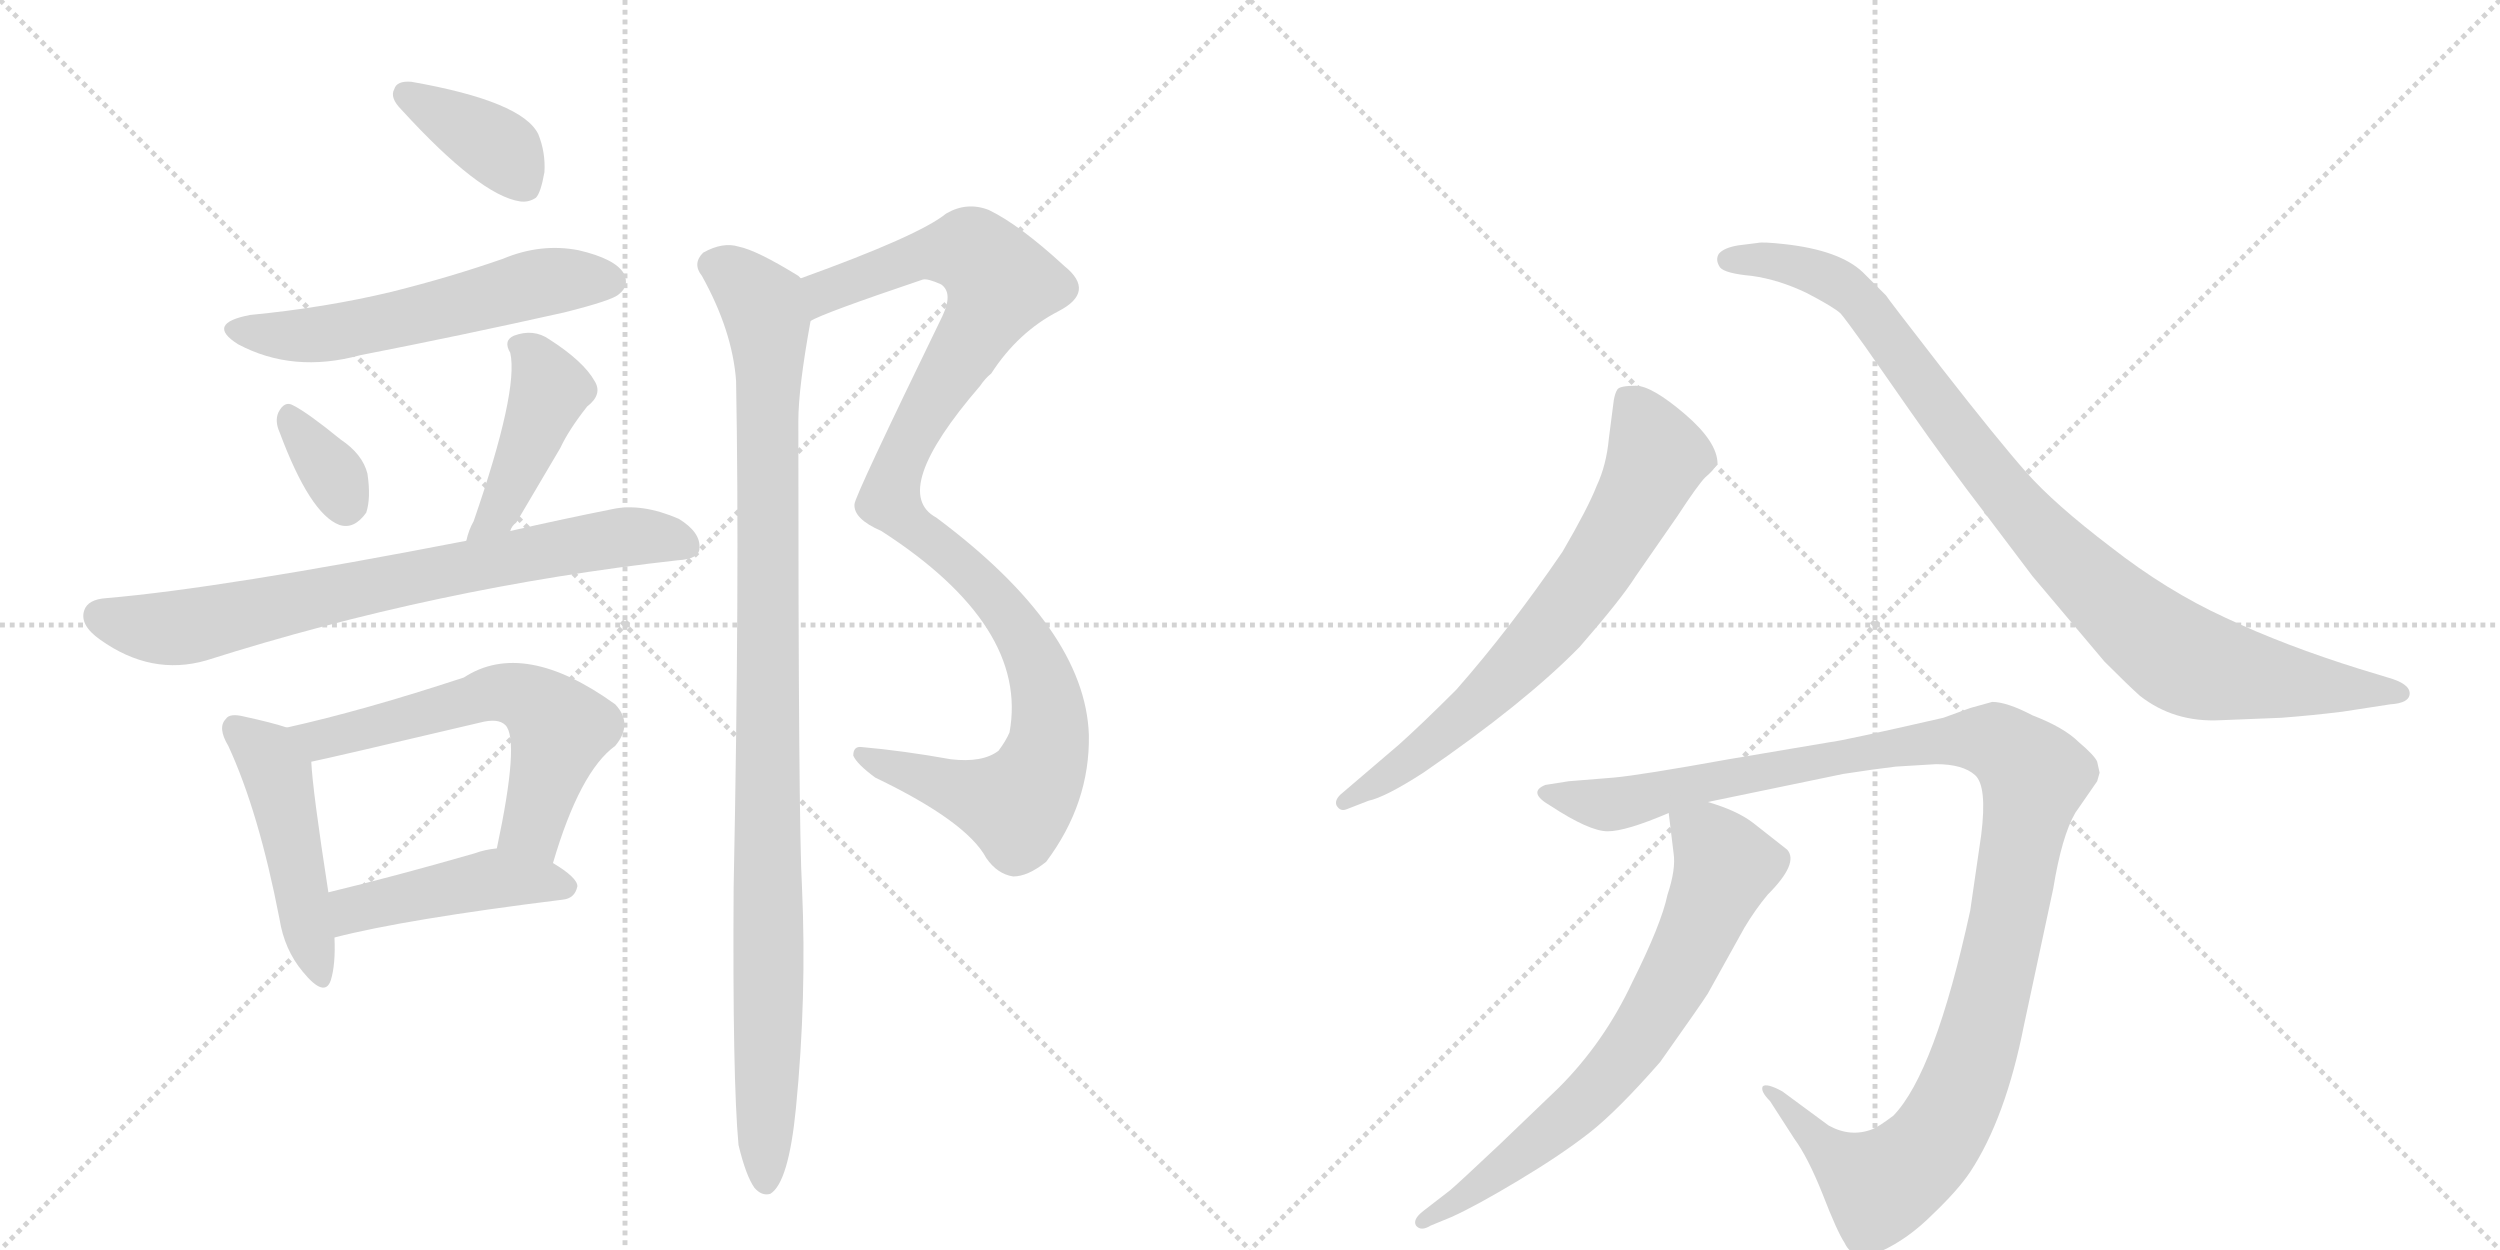 <svg version="1.1" viewBox="0 0 2048 1024" xmlns="http://www.w3.org/2000/svg">
  <g stroke="lightgray" stroke-dasharray="1,1" stroke-width="1" transform="scale(4, 4)">
    <line x1="0" y1="0" x2="256" y2="256"></line>
    <line x1="256" y1="0" x2="0" y2="256"></line>
    <line x1="128" y1="0" x2="128" y2="256"></line>
    <line x1="0" y1="128" x2="256" y2="128"></line>
    <line x1="256" y1="0" x2="512" y2="256"></line>
    <line x1="512" y1="0" x2="256" y2="256"></line>
    <line x1="384" y1="0" x2="384" y2="256"></line>
    <line x1="256" y1="128" x2="512" y2="128"></line>
  </g>
<g transform="scale(1, -1) translate(0, -850)">
   <style type="text/css">
    @keyframes keyframes0 {
      from {
       stroke: black;
       stroke-dashoffset: 381;
       stroke-width: 128;
       }
       55% {
       animation-timing-function: step-end;
       stroke: black;
       stroke-dashoffset: 0;
       stroke-width: 128;
       }
       to {
       stroke: black;
       stroke-width: 1024;
       }
       }
       #make-me-a-hanzi-animation-0 {
         animation: keyframes0 0.56s both;
         animation-delay: 0s;
         animation-timing-function: linear;
       }
    @keyframes keyframes1 {
      from {
       stroke: black;
       stroke-dashoffset: 564;
       stroke-width: 128;
       }
       65% {
       animation-timing-function: step-end;
       stroke: black;
       stroke-dashoffset: 0;
       stroke-width: 128;
       }
       to {
       stroke: black;
       stroke-width: 1024;
       }
       }
       #make-me-a-hanzi-animation-1 {
         animation: keyframes1 0.709s both;
         animation-delay: 0.56s;
         animation-timing-function: linear;
       }
    @keyframes keyframes2 {
      from {
       stroke: black;
       stroke-dashoffset: 339;
       stroke-width: 128;
       }
       52% {
       animation-timing-function: step-end;
       stroke: black;
       stroke-dashoffset: 0;
       stroke-width: 128;
       }
       to {
       stroke: black;
       stroke-width: 1024;
       }
       }
       #make-me-a-hanzi-animation-2 {
         animation: keyframes2 0.526s both;
         animation-delay: 1.269s;
         animation-timing-function: linear;
       }
    @keyframes keyframes3 {
      from {
       stroke: black;
       stroke-dashoffset: 435;
       stroke-width: 128;
       }
       59% {
       animation-timing-function: step-end;
       stroke: black;
       stroke-dashoffset: 0;
       stroke-width: 128;
       }
       to {
       stroke: black;
       stroke-width: 1024;
       }
       }
       #make-me-a-hanzi-animation-3 {
         animation: keyframes3 0.604s both;
         animation-delay: 1.795s;
         animation-timing-function: linear;
       }
    @keyframes keyframes4 {
      from {
       stroke: black;
       stroke-dashoffset: 744;
       stroke-width: 128;
       }
       71% {
       animation-timing-function: step-end;
       stroke: black;
       stroke-dashoffset: 0;
       stroke-width: 128;
       }
       to {
       stroke: black;
       stroke-width: 1024;
       }
       }
       #make-me-a-hanzi-animation-4 {
         animation: keyframes4 0.855s both;
         animation-delay: 2.399s;
         animation-timing-function: linear;
       }
    @keyframes keyframes5 {
      from {
       stroke: black;
       stroke-dashoffset: 473;
       stroke-width: 128;
       }
       61% {
       animation-timing-function: step-end;
       stroke: black;
       stroke-dashoffset: 0;
       stroke-width: 128;
       }
       to {
       stroke: black;
       stroke-width: 1024;
       }
       }
       #make-me-a-hanzi-animation-5 {
         animation: keyframes5 0.635s both;
         animation-delay: 3.254s;
         animation-timing-function: linear;
       }
    @keyframes keyframes6 {
      from {
       stroke: black;
       stroke-dashoffset: 594;
       stroke-width: 128;
       }
       66% {
       animation-timing-function: step-end;
       stroke: black;
       stroke-dashoffset: 0;
       stroke-width: 128;
       }
       to {
       stroke: black;
       stroke-width: 1024;
       }
       }
       #make-me-a-hanzi-animation-6 {
         animation: keyframes6 0.733s both;
         animation-delay: 3.889s;
         animation-timing-function: linear;
       }
    @keyframes keyframes7 {
      from {
       stroke: black;
       stroke-dashoffset: 453;
       stroke-width: 128;
       }
       60% {
       animation-timing-function: step-end;
       stroke: black;
       stroke-dashoffset: 0;
       stroke-width: 128;
       }
       to {
       stroke: black;
       stroke-width: 1024;
       }
       }
       #make-me-a-hanzi-animation-7 {
         animation: keyframes7 0.619s both;
         animation-delay: 4.623s;
         animation-timing-function: linear;
       }
    @keyframes keyframes8 {
      from {
       stroke: black;
       stroke-dashoffset: 1077;
       stroke-width: 128;
       }
       78% {
       animation-timing-function: step-end;
       stroke: black;
       stroke-dashoffset: 0;
       stroke-width: 128;
       }
       to {
       stroke: black;
       stroke-width: 1024;
       }
       }
       #make-me-a-hanzi-animation-8 {
         animation: keyframes8 1.126s both;
         animation-delay: 5.241s;
         animation-timing-function: linear;
       }
    @keyframes keyframes9 {
      from {
       stroke: black;
       stroke-dashoffset: 1029;
       stroke-width: 128;
       }
       77% {
       animation-timing-function: step-end;
       stroke: black;
       stroke-dashoffset: 0;
       stroke-width: 128;
       }
       to {
       stroke: black;
       stroke-width: 1024;
       }
       }
       #make-me-a-hanzi-animation-9 {
         animation: keyframes9 1.087s both;
         animation-delay: 6.368s;
         animation-timing-function: linear;
       }
    @keyframes keyframes10 {
      from {
       stroke: black;
       stroke-dashoffset: 696;
       stroke-width: 128;
       }
       69% {
       animation-timing-function: step-end;
       stroke: black;
       stroke-dashoffset: 0;
       stroke-width: 128;
       }
       to {
       stroke: black;
       stroke-width: 1024;
       }
       }
       #make-me-a-hanzi-animation-10 {
         animation: keyframes10 0.816s both;
         animation-delay: 7.455s;
         animation-timing-function: linear;
       }
    @keyframes keyframes11 {
      from {
       stroke: black;
       stroke-dashoffset: 950;
       stroke-width: 128;
       }
       76% {
       animation-timing-function: step-end;
       stroke: black;
       stroke-dashoffset: 0;
       stroke-width: 128;
       }
       to {
       stroke: black;
       stroke-width: 1024;
       }
       }
       #make-me-a-hanzi-animation-11 {
         animation: keyframes11 1.023s both;
         animation-delay: 8.272s;
         animation-timing-function: linear;
       }
    @keyframes keyframes12 {
      from {
       stroke: black;
       stroke-dashoffset: 1161;
       stroke-width: 128;
       }
       79% {
       animation-timing-function: step-end;
       stroke: black;
       stroke-dashoffset: 0;
       stroke-width: 128;
       }
       to {
       stroke: black;
       stroke-width: 1024;
       }
       }
       #make-me-a-hanzi-animation-12 {
         animation: keyframes12 1.195s both;
         animation-delay: 9.295s;
         animation-timing-function: linear;
       }
    @keyframes keyframes13 {
      from {
       stroke: black;
       stroke-dashoffset: 702;
       stroke-width: 128;
       }
       70% {
       animation-timing-function: step-end;
       stroke: black;
       stroke-dashoffset: 0;
       stroke-width: 128;
       }
       to {
       stroke: black;
       stroke-width: 1024;
       }
       }
       #make-me-a-hanzi-animation-13 {
         animation: keyframes13 0.821s both;
         animation-delay: 10.49s;
         animation-timing-function: linear;
       }
</style>
<path d="M 337 783 Q 325 784 323 777 Q 319 770 329 760 Q 393 690 426 685 Q 433 684 439 688 Q 443 692 446 709 Q 447 725 441 740 Q 428 767 337 783 Z" fill="lightgray"></path> 
<path d="M 205 592 Q 168 585 195 568 Q 240 544 295 559 Q 377 575 462 594 Q 502 604 507 609 Q 516 616 511 626 Q 504 638 474 645 Q 443 651 412 638 Q 369 623 321 611 Q 267 598 205 592 Z" fill="lightgray"></path> 
<path d="M 229 496 Q 254 429 278 420 Q 290 416 300 430 Q 304 442 301 462 Q 297 478 279 490 Q 252 512 240 518 Q 233 522 228 512 Q 225 505 229 496 Z" fill="lightgray"></path> 
<path d="M 418 415 Q 419 419 423 422 Q 439 449 459 483 Q 466 498 481 517 Q 494 527 487 538 Q 478 554 450 572 Q 437 581 421 575 Q 412 571 418 561 Q 425 530 388 423 Q 384 416 382 407 C 374 378 403 389 418 415 Z" fill="lightgray"></path> 
<path d="M 382 407 Q 181 368 87 360 Q 72 359 69 350 Q 65 338 82 326 Q 124 296 169 309 Q 358 369 555 391 Q 573 392 573 401 Q 574 414 556 425 Q 526 438 502 433 Q 457 424 418 415 L 382 407 Z" fill="lightgray"></path> 
<path d="M 235 254 Q 223 258 200 263 Q 188 266 185 261 Q 178 254 187 239 Q 212 185 229 97 Q 233 72 248 54 Q 266 32 271 47 Q 275 60 274 82 L 269 119 Q 256 203 255 226 C 253 248 253 248 235 254 Z" fill="lightgray"></path> 
<path d="M 453 143 Q 475 218 504 239 Q 519 257 504 273 Q 429 327 380 295 Q 298 268 235 254 C 206 247 226 220 255 226 Q 270 229 393 258 Q 408 262 414 256 Q 426 244 407 155 C 401 126 444 114 453 143 Z" fill="lightgray"></path> 
<path d="M 274 82 Q 332 97 461 113 Q 471 114 473 124 Q 473 131 453 143 C 429 158 429 158 407 155 Q 397 154 389 151 Q 323 132 269 119 C 240 112 245 75 274 82 Z" fill="lightgray"></path> 
<path d="M 664 587 Q 673 593 756 621 Q 760 622 771 617 Q 781 610 772 591 Q 700 443 700 437 Q 699 425 722 415 Q 843 337 827 250 Q 824 243 818 235 Q 805 225 779 228 Q 740 235 706 238 Q 699 239 699 231 Q 702 224 717 213 Q 792 177 808 147 Q 817 134 830 132 Q 842 132 857 144 Q 893 192 892 248 Q 889 335 767 426 Q 728 447 803 534 Q 807 540 812 544 Q 834 578 867 595 Q 898 611 872 632 Q 835 666 810 678 Q 792 685 775 675 Q 753 657 656 622 C 628 612 636 575 664 587 Z" fill="lightgray"></path> 
<path d="M 605 -88 Q 611 -113 618 -123 Q 624 -130 631 -128 Q 646 -119 652 -58 Q 661 33 657 123 Q 654 174 654 505 Q 654 532 664 587 C 669 614 669 614 656 622 Q 655 623 654 624 Q 620 645 605 648 Q 592 652 576 643 Q 567 634 575 624 Q 600 579 603 538 Q 606 375 601 123 Q 600 -34 605 -88 Z" fill="lightgray"></path> 
<path d="M 1103 187 L 1121 194 Q 1135 197 1166 217 Q 1249 274 1294 320 Q 1328 359 1340 378 L 1374 427 Q 1391 453 1397 459 Q 1404 465 1406 469 L 1407 470 Q 1407 488 1380 511 Q 1353 534 1340 534 Q 1327 534 1325 531 Q 1323 528 1322 522 L 1318 491 Q 1316 469 1308 452 Q 1301 434 1280 398 Q 1237 335 1193 285 Q 1165 257 1146 240 L 1098 199 Q 1093 194 1095 190 Q 1098 185 1103 187 Z" fill="lightgray"></path> 
<path d="M 1819 260 L 1869 262 Q 1895 264 1919 267 L 1958 273 Q 1974 274 1974 282 Q 1974 290 1956 295 L 1933 302 Q 1872 321 1823 344 Q 1775 366 1729 402 Q 1683 437 1660 463 Q 1637 489 1591 548 Q 1546 606 1545 608 L 1526 627 Q 1507 645 1462 650 Q 1444 652 1440 651 L 1424 649 Q 1412 647 1408 642 Q 1405 637 1409 631 Q 1413 626 1435 624 Q 1457 621 1480 610 Q 1503 598 1508 593 Q 1513 587 1528 566 L 1565 513 Q 1595 470 1628 427 L 1665 378 L 1724 308 Q 1744 288 1753 280 Q 1781 258 1819 260 Z" fill="lightgray"></path> 
<path d="M 1553 222 L 1586 224 Q 1608 224 1618 215 Q 1628 206 1623 166 L 1614 104 Q 1585 -29 1551 -64 Q 1539 -73 1534 -75 Q 1516 -82 1498 -72 L 1460 -44 Q 1447 -37 1444 -40 Q 1442 -44 1450 -52 L 1470 -83 Q 1481 -98 1493 -128 Q 1505 -159 1511 -168 Q 1519 -185 1541 -175 Q 1563 -165 1583 -145 Q 1604 -125 1614 -110 Q 1643 -66 1658 10 L 1682 122 Q 1689 165 1700 184 L 1718 210 L 1720 217 L 1718 226 Q 1716 231 1703 242 Q 1691 254 1665 264 Q 1644 275 1632 275 L 1614 270 L 1592 262 Q 1509 243 1499 242 L 1416 228 Q 1344 215 1322 213 L 1285 210 L 1266 207 Q 1251 201 1270 190 Q 1302 169 1317 169 Q 1332 169 1367 184 L 1399 193 L 1510 216 Q 1536 220 1553 222 Z" fill="lightgray"></path> 
<path d="M 1367 184 L 1371 151 Q 1373 138 1366 117 Q 1361 93 1337 45 Q 1314 -4 1277 -41 L 1228 -88 Q 1194 -120 1188 -125 L 1166 -142 Q 1157 -149 1160 -154 Q 1164 -159 1172 -154 L 1189 -147 Q 1209 -138 1244 -117 Q 1279 -96 1302 -78 Q 1325 -60 1360 -20 Q 1394 28 1399 36 L 1429 90 Q 1438 105 1448 117 Q 1474 143 1464 154 L 1436 176 Q 1423 186 1399 193 C 1371 203 1365 205 1367 184 Z" fill="lightgray"></path> 
      <clipPath id="make-me-a-hanzi-clip-0">
      <path d="M 337 783 Q 325 784 323 777 Q 319 770 329 760 Q 393 690 426 685 Q 433 684 439 688 Q 443 692 446 709 Q 447 725 441 740 Q 428 767 337 783 Z" fill="lightgray"></path>
      </clipPath>
      <path clip-path="url(#make-me-a-hanzi-clip-0)" d="M 333 772 L 409 728 L 430 697 " fill="none" id="make-me-a-hanzi-animation-0" stroke-dasharray="253 506" stroke-linecap="round"></path>

      <clipPath id="make-me-a-hanzi-clip-1">
      <path d="M 205 592 Q 168 585 195 568 Q 240 544 295 559 Q 377 575 462 594 Q 502 604 507 609 Q 516 616 511 626 Q 504 638 474 645 Q 443 651 412 638 Q 369 623 321 611 Q 267 598 205 592 Z" fill="lightgray"></path>
      </clipPath>
      <path clip-path="url(#make-me-a-hanzi-clip-1)" d="M 197 581 L 257 575 L 440 618 L 500 620 " fill="none" id="make-me-a-hanzi-animation-1" stroke-dasharray="436 872" stroke-linecap="round"></path>

      <clipPath id="make-me-a-hanzi-clip-2">
      <path d="M 229 496 Q 254 429 278 420 Q 290 416 300 430 Q 304 442 301 462 Q 297 478 279 490 Q 252 512 240 518 Q 233 522 228 512 Q 225 505 229 496 Z" fill="lightgray"></path>
      </clipPath>
      <path clip-path="url(#make-me-a-hanzi-clip-2)" d="M 238 507 L 276 457 L 283 438 " fill="none" id="make-me-a-hanzi-animation-2" stroke-dasharray="211 422" stroke-linecap="round"></path>

      <clipPath id="make-me-a-hanzi-clip-3">
      <path d="M 418 415 Q 419 419 423 422 Q 439 449 459 483 Q 466 498 481 517 Q 494 527 487 538 Q 478 554 450 572 Q 437 581 421 575 Q 412 571 418 561 Q 425 530 388 423 Q 384 416 382 407 C 374 378 403 389 418 415 Z" fill="lightgray"></path>
      </clipPath>
      <path clip-path="url(#make-me-a-hanzi-clip-3)" d="M 430 566 L 451 530 L 411 436 L 388 410 " fill="none" id="make-me-a-hanzi-animation-3" stroke-dasharray="307 614" stroke-linecap="round"></path>

      <clipPath id="make-me-a-hanzi-clip-4">
      <path d="M 382 407 Q 181 368 87 360 Q 72 359 69 350 Q 65 338 82 326 Q 124 296 169 309 Q 358 369 555 391 Q 573 392 573 401 Q 574 414 556 425 Q 526 438 502 433 Q 457 424 418 415 L 382 407 Z" fill="lightgray"></path>
      </clipPath>
      <path clip-path="url(#make-me-a-hanzi-clip-4)" d="M 82 345 L 145 335 L 485 406 L 519 411 L 561 404 " fill="none" id="make-me-a-hanzi-animation-4" stroke-dasharray="616 1232" stroke-linecap="round"></path>

      <clipPath id="make-me-a-hanzi-clip-5">
      <path d="M 235 254 Q 223 258 200 263 Q 188 266 185 261 Q 178 254 187 239 Q 212 185 229 97 Q 233 72 248 54 Q 266 32 271 47 Q 275 60 274 82 L 269 119 Q 256 203 255 226 C 253 248 253 248 235 254 Z" fill="lightgray"></path>
      </clipPath>
      <path clip-path="url(#make-me-a-hanzi-clip-5)" d="M 194 253 L 219 231 L 227 216 L 260 53 " fill="none" id="make-me-a-hanzi-animation-5" stroke-dasharray="345 690" stroke-linecap="round"></path>

      <clipPath id="make-me-a-hanzi-clip-6">
      <path d="M 453 143 Q 475 218 504 239 Q 519 257 504 273 Q 429 327 380 295 Q 298 268 235 254 C 206 247 226 220 255 226 Q 270 229 393 258 Q 408 262 414 256 Q 426 244 407 155 C 401 126 444 114 453 143 Z" fill="lightgray"></path>
      </clipPath>
      <path clip-path="url(#make-me-a-hanzi-clip-6)" d="M 242 252 L 268 245 L 406 283 L 436 276 L 459 253 L 436 172 L 448 156 " fill="none" id="make-me-a-hanzi-animation-6" stroke-dasharray="466 932" stroke-linecap="round"></path>

      <clipPath id="make-me-a-hanzi-clip-7">
      <path d="M 274 82 Q 332 97 461 113 Q 471 114 473 124 Q 473 131 453 143 C 429 158 429 158 407 155 Q 397 154 389 151 Q 323 132 269 119 C 240 112 245 75 274 82 Z" fill="lightgray"></path>
      </clipPath>
      <path clip-path="url(#make-me-a-hanzi-clip-7)" d="M 278 89 L 294 107 L 387 127 L 441 129 L 464 124 " fill="none" id="make-me-a-hanzi-animation-7" stroke-dasharray="325 650" stroke-linecap="round"></path>

      <clipPath id="make-me-a-hanzi-clip-8">
      <path d="M 664 587 Q 673 593 756 621 Q 760 622 771 617 Q 781 610 772 591 Q 700 443 700 437 Q 699 425 722 415 Q 843 337 827 250 Q 824 243 818 235 Q 805 225 779 228 Q 740 235 706 238 Q 699 239 699 231 Q 702 224 717 213 Q 792 177 808 147 Q 817 134 830 132 Q 842 132 857 144 Q 893 192 892 248 Q 889 335 767 426 Q 728 447 803 534 Q 807 540 812 544 Q 834 578 867 595 Q 898 611 872 632 Q 835 666 810 678 Q 792 685 775 675 Q 753 657 656 622 C 628 612 636 575 664 587 Z" fill="lightgray"></path>
      </clipPath>
      <path clip-path="url(#make-me-a-hanzi-clip-8)" d="M 663 593 L 676 612 L 755 641 L 794 645 L 820 618 L 743 486 L 729 440 L 741 423 L 808 368 L 837 329 L 857 282 L 856 229 L 833 191 L 707 230 " fill="none" id="make-me-a-hanzi-animation-8" stroke-dasharray="949 1898" stroke-linecap="round"></path>

      <clipPath id="make-me-a-hanzi-clip-9">
      <path d="M 605 -88 Q 611 -113 618 -123 Q 624 -130 631 -128 Q 646 -119 652 -58 Q 661 33 657 123 Q 654 174 654 505 Q 654 532 664 587 C 669 614 669 614 656 622 Q 655 623 654 624 Q 620 645 605 648 Q 592 652 576 643 Q 567 634 575 624 Q 600 579 603 538 Q 606 375 601 123 Q 600 -34 605 -88 Z" fill="lightgray"></path>
      </clipPath>
      <path clip-path="url(#make-me-a-hanzi-clip-9)" d="M 584 633 L 602 624 L 626 597 L 630 565 L 627 -119 " fill="none" id="make-me-a-hanzi-animation-9" stroke-dasharray="901 1802" stroke-linecap="round"></path>

      <clipPath id="make-me-a-hanzi-clip-10">
      <path d="M 1103 187 L 1121 194 Q 1135 197 1166 217 Q 1249 274 1294 320 Q 1328 359 1340 378 L 1374 427 Q 1391 453 1397 459 Q 1404 465 1406 469 L 1407 470 Q 1407 488 1380 511 Q 1353 534 1340 534 Q 1327 534 1325 531 Q 1323 528 1322 522 L 1318 491 Q 1316 469 1308 452 Q 1301 434 1280 398 Q 1237 335 1193 285 Q 1165 257 1146 240 L 1098 199 Q 1093 194 1095 190 Q 1098 185 1103 187 Z" fill="lightgray"></path>
      </clipPath>
      <path clip-path="url(#make-me-a-hanzi-clip-10)" d="M 1334 523 L 1352 492 L 1356 471 L 1299 372 L 1263 327 L 1190 256 L 1101 193 " fill="none" id="make-me-a-hanzi-animation-10" stroke-dasharray="568 1136" stroke-linecap="round"></path>

      <clipPath id="make-me-a-hanzi-clip-11">
      <path d="M 1819 260 L 1869 262 Q 1895 264 1919 267 L 1958 273 Q 1974 274 1974 282 Q 1974 290 1956 295 L 1933 302 Q 1872 321 1823 344 Q 1775 366 1729 402 Q 1683 437 1660 463 Q 1637 489 1591 548 Q 1546 606 1545 608 L 1526 627 Q 1507 645 1462 650 Q 1444 652 1440 651 L 1424 649 Q 1412 647 1408 642 Q 1405 637 1409 631 Q 1413 626 1435 624 Q 1457 621 1480 610 Q 1503 598 1508 593 Q 1513 587 1528 566 L 1565 513 Q 1595 470 1628 427 L 1665 378 L 1724 308 Q 1744 288 1753 280 Q 1781 258 1819 260 Z" fill="lightgray"></path>
      </clipPath>
      <path clip-path="url(#make-me-a-hanzi-clip-11)" d="M 1416 637 L 1468 634 L 1518 609 L 1672 412 L 1784 313 L 1836 297 L 1967 282 " fill="none" id="make-me-a-hanzi-animation-11" stroke-dasharray="822 1644" stroke-linecap="round"></path>

      <clipPath id="make-me-a-hanzi-clip-12">
      <path d="M 1553 222 L 1586 224 Q 1608 224 1618 215 Q 1628 206 1623 166 L 1614 104 Q 1585 -29 1551 -64 Q 1539 -73 1534 -75 Q 1516 -82 1498 -72 L 1460 -44 Q 1447 -37 1444 -40 Q 1442 -44 1450 -52 L 1470 -83 Q 1481 -98 1493 -128 Q 1505 -159 1511 -168 Q 1519 -185 1541 -175 Q 1563 -165 1583 -145 Q 1604 -125 1614 -110 Q 1643 -66 1658 10 L 1682 122 Q 1689 165 1700 184 L 1718 210 L 1720 217 L 1718 226 Q 1716 231 1703 242 Q 1691 254 1665 264 Q 1644 275 1632 275 L 1614 270 L 1592 262 Q 1509 243 1499 242 L 1416 228 Q 1344 215 1322 213 L 1285 210 L 1266 207 Q 1251 201 1270 190 Q 1302 169 1317 169 Q 1332 169 1367 184 L 1399 193 L 1510 216 Q 1536 220 1553 222 Z" fill="lightgray"></path>
      </clipPath>
      <path clip-path="url(#make-me-a-hanzi-clip-12)" d="M 1268 199 L 1319 191 L 1407 213 L 1583 244 L 1636 242 L 1658 225 L 1666 213 L 1635 52 L 1614 -24 L 1579 -92 L 1538 -120 L 1504 -99 L 1453 -46 L 1447 -46 " fill="none" id="make-me-a-hanzi-animation-12" stroke-dasharray="1033 2066" stroke-linecap="round"></path>

      <clipPath id="make-me-a-hanzi-clip-13">
      <path d="M 1367 184 L 1371 151 Q 1373 138 1366 117 Q 1361 93 1337 45 Q 1314 -4 1277 -41 L 1228 -88 Q 1194 -120 1188 -125 L 1166 -142 Q 1157 -149 1160 -154 Q 1164 -159 1172 -154 L 1189 -147 Q 1209 -138 1244 -117 Q 1279 -96 1302 -78 Q 1325 -60 1360 -20 Q 1394 28 1399 36 L 1429 90 Q 1438 105 1448 117 Q 1474 143 1464 154 L 1436 176 Q 1423 186 1399 193 C 1371 203 1365 205 1367 184 Z" fill="lightgray"></path>
      </clipPath>
      <path clip-path="url(#make-me-a-hanzi-clip-13)" d="M 1374 179 L 1406 154 L 1413 138 L 1346 3 L 1284 -65 L 1202 -129 L 1166 -149 " fill="none" id="make-me-a-hanzi-animation-13" stroke-dasharray="574 1148" stroke-linecap="round"></path>

</g>
</svg>
